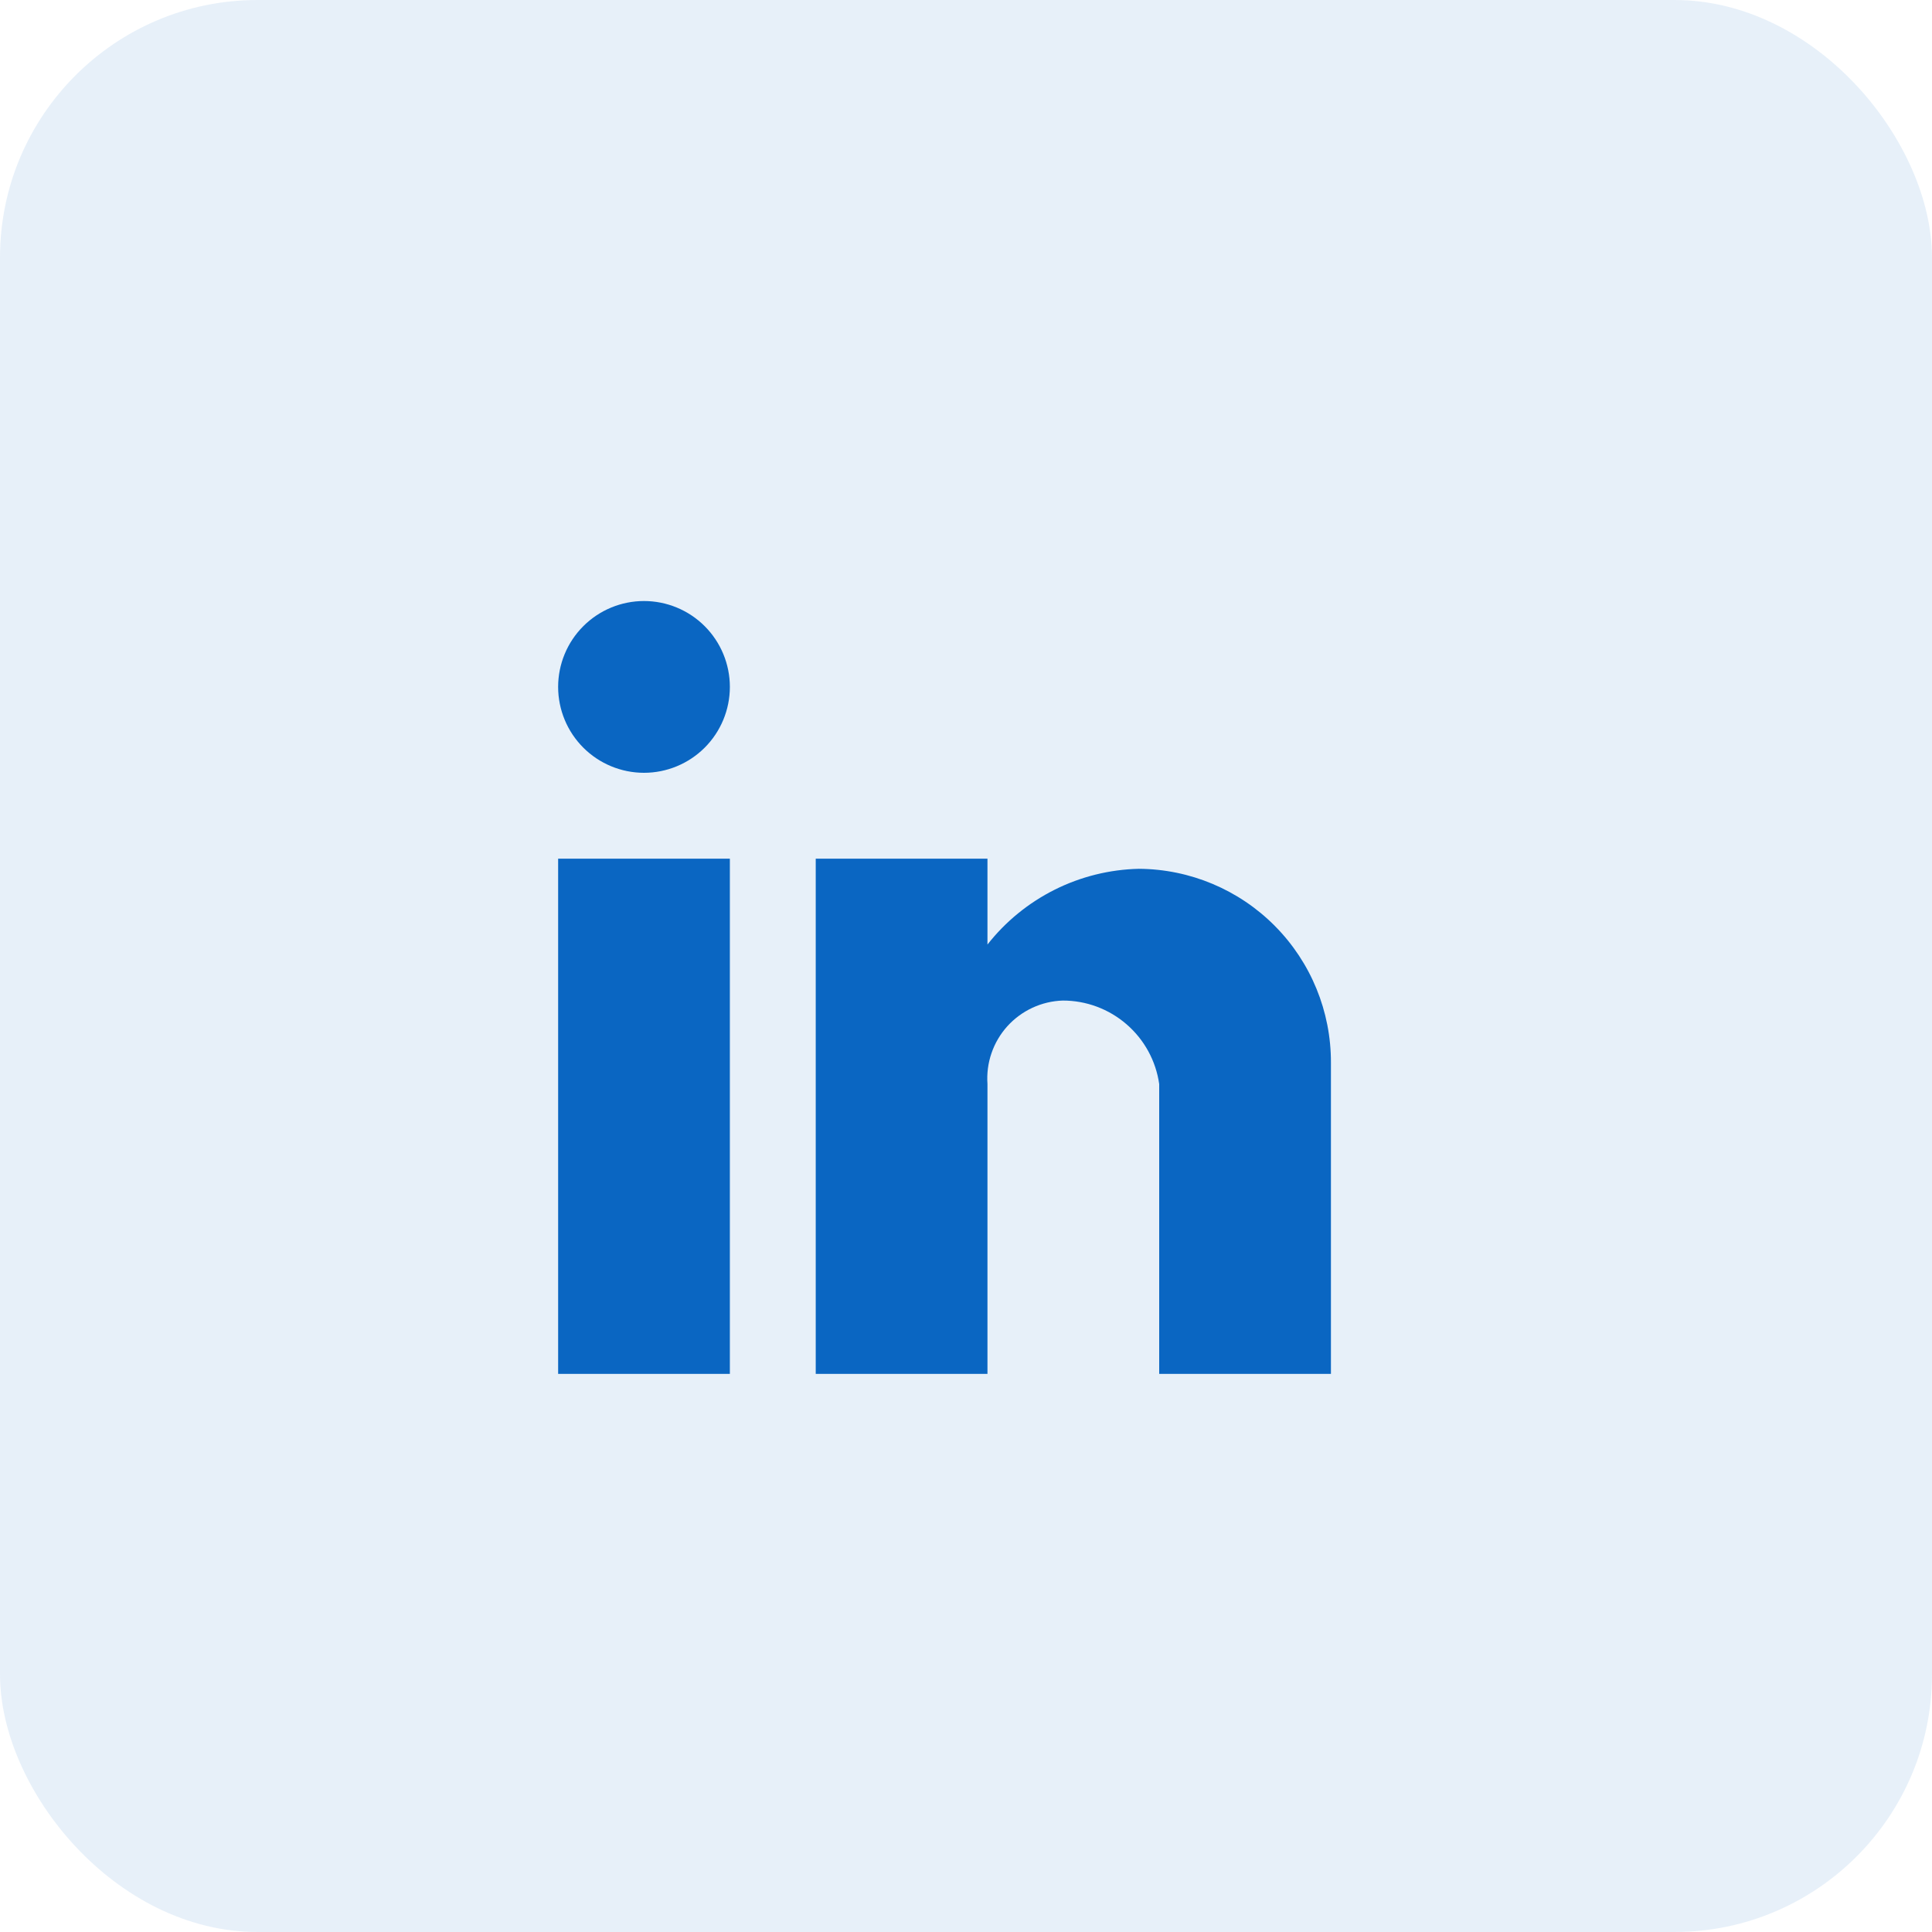 <svg width="45" height="45" viewBox="0 0 45 45" fill="none" xmlns="http://www.w3.org/2000/svg">
<rect width="45" height="45" rx="6" fill="#0A66C2" fill-opacity="0.1"/>
<path d="M23 32H19V20H23V22C23.421 21.464 23.956 21.028 24.565 20.723C25.174 20.418 25.844 20.252 26.525 20.236C27.716 20.243 28.857 20.722 29.695 21.568C30.534 22.414 31.003 23.558 31 24.75V32H27V25.25C26.923 24.709 26.653 24.215 26.24 23.858C25.827 23.5 25.299 23.304 24.753 23.305C24.509 23.313 24.268 23.37 24.047 23.473C23.825 23.576 23.626 23.723 23.462 23.904C23.299 24.086 23.173 24.298 23.094 24.53C23.014 24.761 22.983 25.006 23 25.25V32ZM17 32H13V20H17V32ZM15 18C14.47 18 13.961 17.789 13.586 17.414C13.211 17.039 13 16.53 13 15.999C13 15.469 13.211 14.96 13.586 14.585C13.961 14.21 14.47 13.999 15 13.999C15.53 13.999 16.039 14.21 16.414 14.585C16.789 14.96 17 15.469 17 15.999C17 16.53 16.789 17.039 16.414 17.414C16.039 17.789 15.53 18 15 18Z" fill="#0A66C2"/>
</svg>
